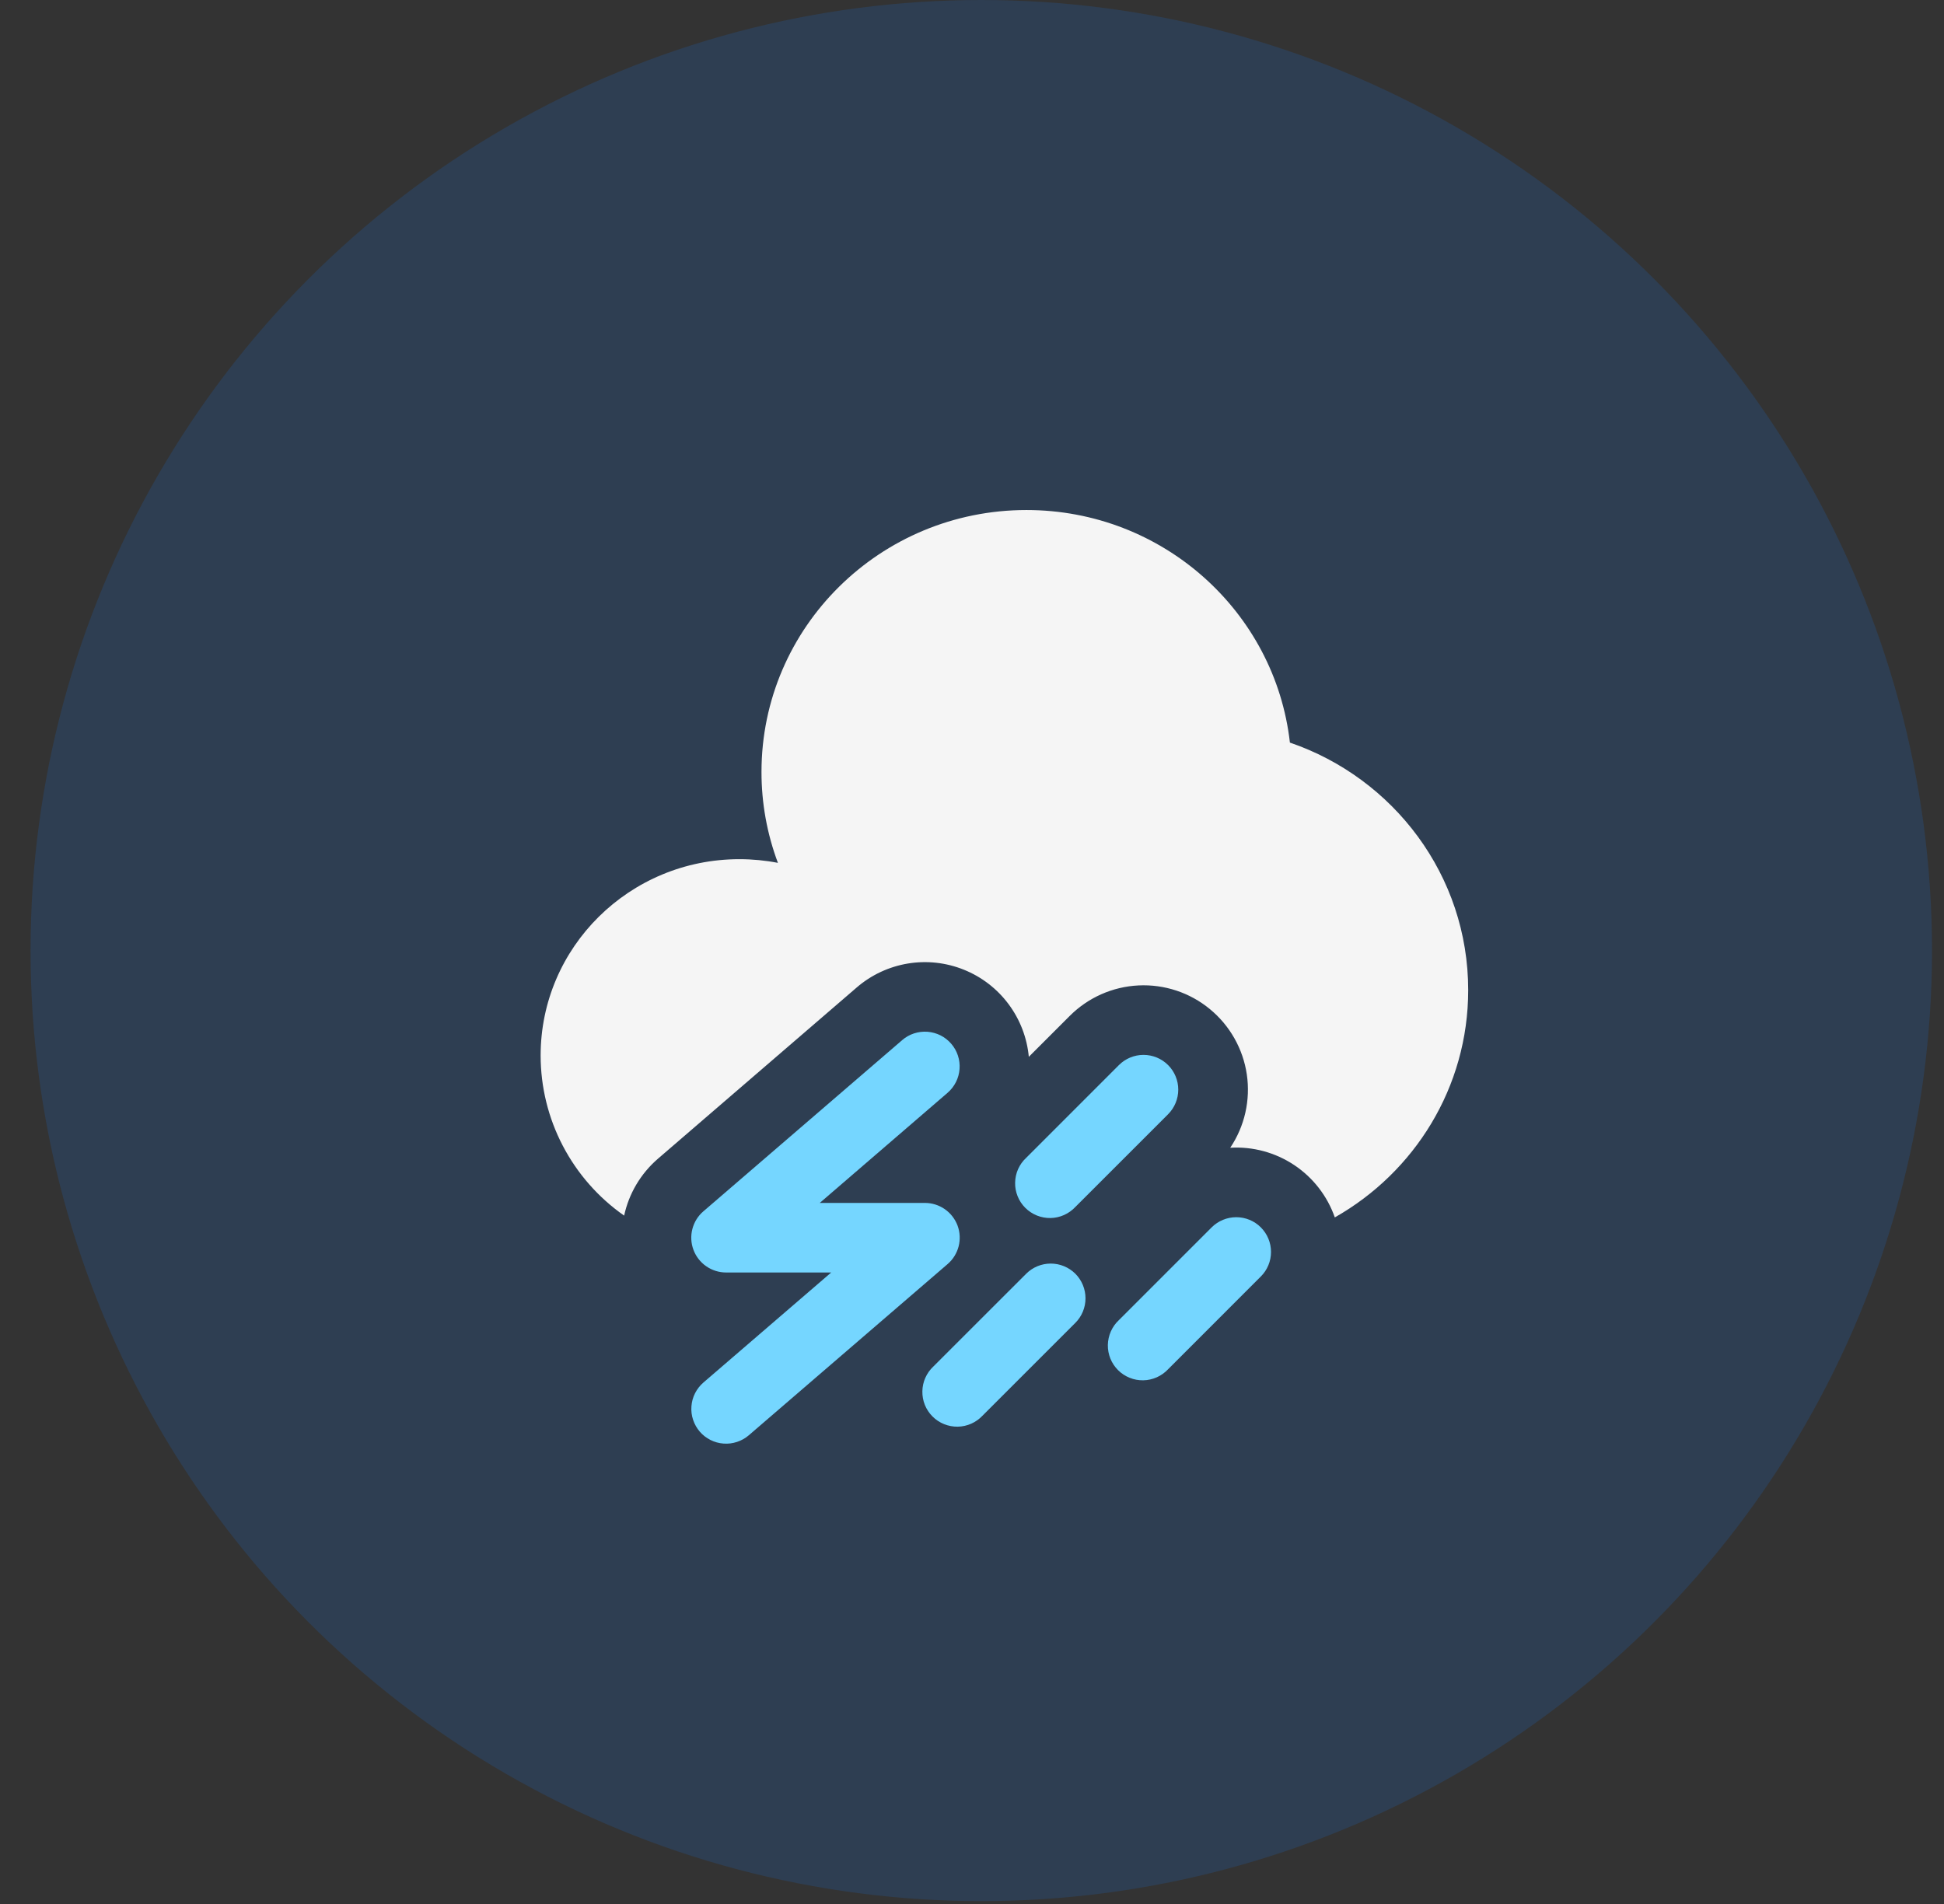 <svg width="49" height="48" viewBox="0 0 49 48" fill="none" xmlns="http://www.w3.org/2000/svg">
<rect x="0" y="0" width="49" height="48" fill="#333333" stroke="none"/>
<circle cx="24.734" cy="23.964" r="23.964" fill="#1C6DD0" fill-opacity="0.2"/>
<path fill-rule="evenodd" clip-rule="evenodd" d="M23.976 26.313C24.052 26.4 24.109 26.501 24.145 26.611C24.181 26.72 24.195 26.836 24.186 26.951C24.178 27.065 24.147 27.177 24.095 27.28C24.043 27.383 23.971 27.475 23.884 27.55L20.663 30.326H23.314C23.492 30.326 23.667 30.381 23.814 30.483C23.961 30.585 24.073 30.73 24.136 30.897C24.198 31.065 24.207 31.248 24.163 31.421C24.118 31.594 24.022 31.75 23.886 31.867L18.875 36.183C18.788 36.258 18.687 36.315 18.577 36.351C18.468 36.387 18.353 36.402 18.238 36.393C18.123 36.385 18.011 36.354 17.908 36.302C17.805 36.25 17.713 36.179 17.638 36.092C17.563 36.004 17.506 35.903 17.47 35.794C17.433 35.684 17.419 35.569 17.428 35.454C17.436 35.339 17.467 35.227 17.519 35.124C17.571 35.022 17.642 34.93 17.729 34.855L20.951 32.08H18.302C18.123 32.08 17.948 32.025 17.801 31.923C17.654 31.821 17.541 31.676 17.479 31.508C17.416 31.34 17.407 31.157 17.452 30.983C17.497 30.81 17.593 30.654 17.729 30.538L22.74 26.222C22.827 26.146 22.928 26.089 23.037 26.053C23.147 26.017 23.262 26.003 23.377 26.011C23.492 26.02 23.604 26.051 23.707 26.102C23.81 26.154 23.901 26.226 23.976 26.313ZM29.443 26.851C29.607 27.015 29.699 27.238 29.699 27.47C29.699 27.703 29.607 27.925 29.443 28.09L27.105 30.428C27.024 30.514 26.927 30.583 26.82 30.631C26.712 30.679 26.596 30.705 26.479 30.707C26.361 30.709 26.244 30.687 26.135 30.643C26.026 30.599 25.927 30.533 25.843 30.45C25.76 30.367 25.694 30.268 25.65 30.158C25.606 30.049 25.584 29.932 25.587 29.815C25.589 29.697 25.614 29.581 25.662 29.473C25.71 29.366 25.779 29.269 25.866 29.189L28.203 26.851C28.368 26.686 28.591 26.594 28.823 26.594C29.055 26.594 29.278 26.686 29.443 26.851ZM31.78 30.942C31.945 31.107 32.037 31.329 32.037 31.562C32.037 31.794 31.945 32.017 31.78 32.181L29.443 34.519C29.362 34.605 29.265 34.674 29.158 34.722C29.05 34.77 28.934 34.796 28.817 34.798C28.699 34.8 28.582 34.779 28.473 34.734C28.364 34.69 28.264 34.625 28.181 34.541C28.098 34.458 28.032 34.359 27.988 34.25C27.944 34.141 27.922 34.024 27.924 33.906C27.927 33.788 27.952 33.672 28 33.565C28.048 33.457 28.117 33.36 28.203 33.28L30.541 30.942C30.706 30.778 30.929 30.686 31.161 30.686C31.393 30.686 31.616 30.778 31.78 30.942ZM27.105 32.111C27.269 32.276 27.361 32.498 27.361 32.731C27.361 32.963 27.269 33.186 27.105 33.35L24.767 35.688C24.686 35.774 24.59 35.843 24.482 35.891C24.375 35.939 24.258 35.965 24.141 35.967C24.023 35.969 23.906 35.947 23.797 35.903C23.688 35.859 23.588 35.794 23.505 35.71C23.422 35.627 23.356 35.528 23.312 35.419C23.268 35.31 23.247 35.193 23.249 35.075C23.251 34.957 23.276 34.841 23.324 34.734C23.372 34.626 23.441 34.529 23.527 34.449L25.866 32.111C26.03 31.947 26.253 31.855 26.485 31.855C26.717 31.855 26.94 31.947 27.105 32.111Z" fill="#75D6FF"/>
<path d="M33.645 30.691C33.456 30.151 33.097 29.688 32.621 29.371C32.145 29.054 31.579 28.901 31.009 28.935C31.373 28.393 31.522 27.734 31.427 27.087C31.332 26.441 30.999 25.853 30.494 25.438C29.99 25.023 29.349 24.811 28.696 24.843C28.043 24.875 27.426 25.149 26.964 25.611L25.932 26.643C25.887 26.162 25.711 25.703 25.422 25.315C25.134 24.928 24.744 24.627 24.296 24.447C23.848 24.266 23.359 24.212 22.883 24.291C22.406 24.37 21.96 24.579 21.595 24.894L16.586 29.21C16.143 29.592 15.85 30.099 15.732 30.646C15.083 30.192 14.553 29.588 14.186 28.886C13.819 28.184 13.628 27.404 13.627 26.611C13.627 23.876 15.87 21.66 18.637 21.66C18.969 21.66 19.294 21.692 19.608 21.753C19.333 21.02 19.193 20.243 19.194 19.46C19.194 15.814 22.184 12.858 25.873 12.858C29.31 12.858 32.14 15.423 32.513 18.721C35.127 19.615 37.007 22.071 37.007 24.961C37.007 27.413 35.653 29.554 33.645 30.691Z" fill="#F5F5F5"/>
</svg>

